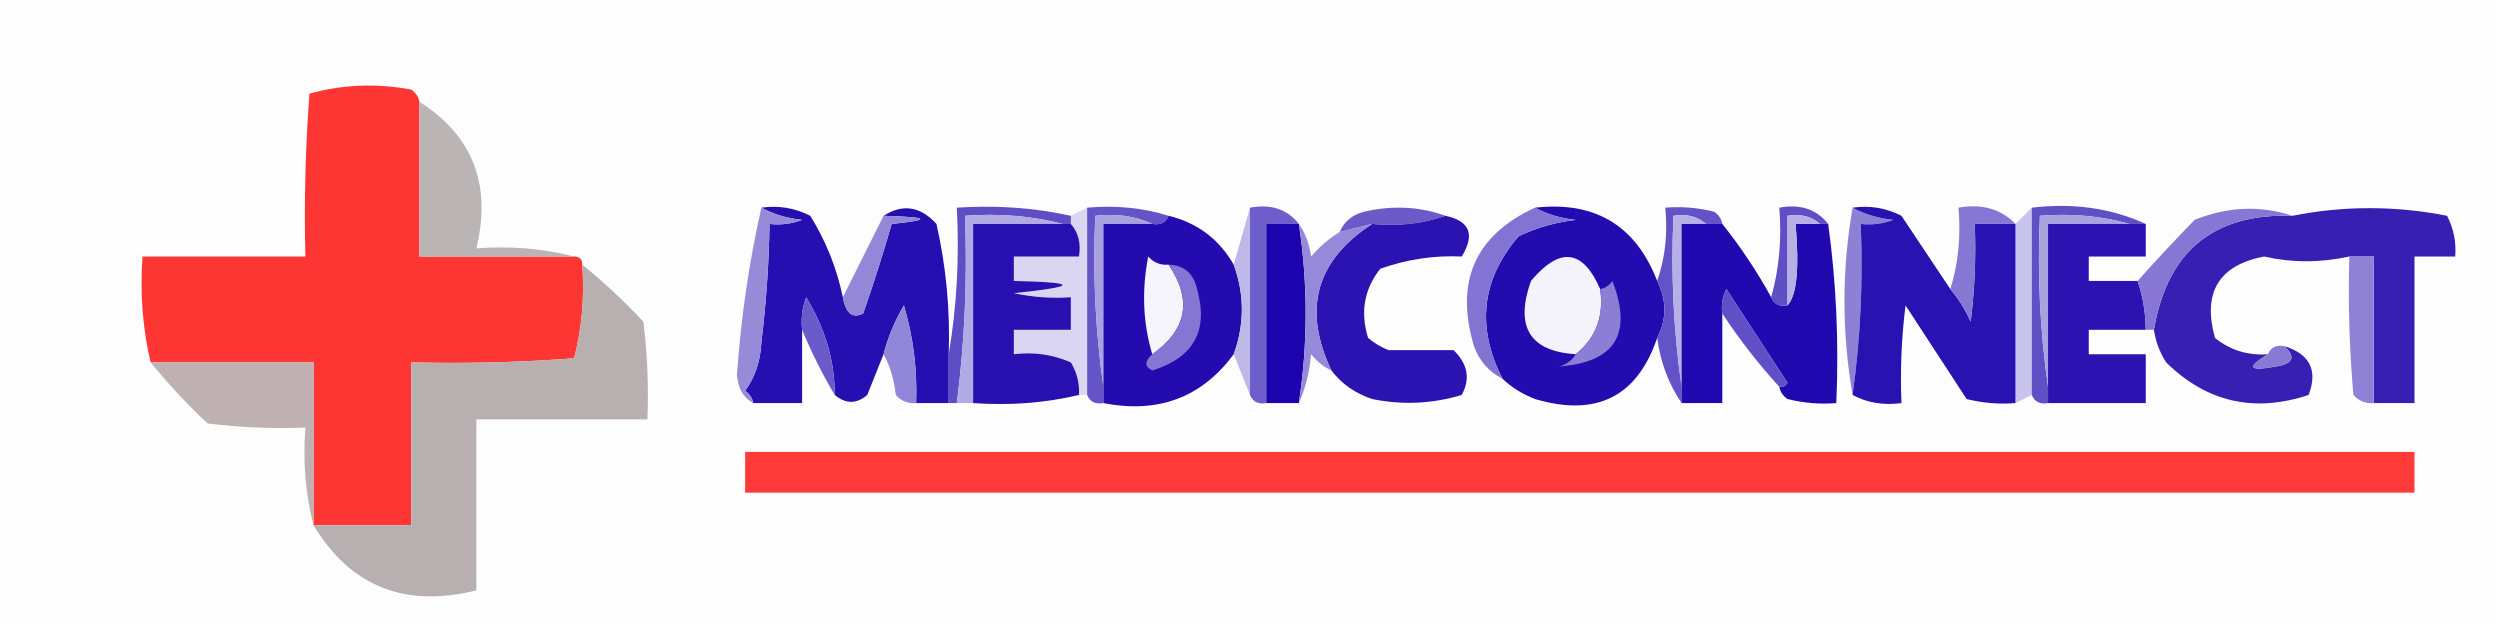<?xml version="1.0" encoding="UTF-8"?>
<!DOCTYPE svg PUBLIC "-//W3C//DTD SVG 1.1//EN" "http://www.w3.org/Graphics/SVG/1.1/DTD/svg11.dtd">
<svg xmlns="http://www.w3.org/2000/svg" version="1.1" width="307px" height="77px" style="shape-rendering:geometricPrecision; text-rendering:geometricPrecision; image-rendering:optimizeQuality; fill-rule:evenodd; clip-rule:evenodd" xmlns:xlink="http://www.w3.org/1999/xlink">
<g><path style="opacity:1" fill="#fdfdfe" d="M -0.5,-0.5 C 101.833,-0.5 204.167,-0.5 306.5,-0.5C 306.5,25.167 306.5,50.833 306.5,76.5C 204.167,76.5 101.833,76.5 -0.5,76.5C -0.5,50.833 -0.5,25.167 -0.5,-0.5 Z"/></g>
<g><path style="opacity:1" fill="#fd3634" d="M 51.5,12.5 C 51.5,18.833 51.5,25.167 51.5,31.5C 57.833,31.5 64.167,31.5 70.5,31.5C 71.167,31.5 71.5,31.833 71.5,32.5C 71.793,36.437 71.46,40.27 70.5,44C 63.842,44.5 57.175,44.666 50.5,44.5C 50.5,51.167 50.5,57.833 50.5,64.5C 46.5,64.5 42.5,64.5 38.5,64.5C 38.5,57.833 38.5,51.167 38.5,44.5C 31.833,44.5 25.167,44.5 18.5,44.5C 17.515,40.366 17.182,36.032 17.5,31.5C 24.167,31.5 30.833,31.5 37.5,31.5C 37.334,24.825 37.5,18.158 38,11.5C 42.078,10.37 46.245,10.204 50.5,11C 51.056,11.383 51.389,11.883 51.5,12.5 Z"/></g>
<g><path style="opacity:1" fill="#bbb4b4" d="M 51.5,12.5 C 58.056,16.656 60.39,22.656 58.5,30.5C 62.702,30.183 66.702,30.517 70.5,31.5C 64.167,31.5 57.833,31.5 51.5,31.5C 51.5,25.167 51.5,18.833 51.5,12.5 Z"/></g>
<g><path style="opacity:1" fill="#dad6f2" d="M 133.5,25.5 C 133.5,33.167 133.5,40.833 133.5,48.5C 133.167,48.5 132.833,48.5 132.5,48.5C 132.579,47.069 132.246,45.736 131.5,44.5C 129.257,43.526 126.924,43.192 124.5,43.5C 124.5,42.5 124.5,41.5 124.5,40.5C 126.833,40.5 129.167,40.5 131.5,40.5C 131.5,39.167 131.5,37.833 131.5,36.5C 129.143,36.663 126.81,36.497 124.5,36C 132.473,35.174 132.473,34.674 124.5,34.5C 124.5,33.5 124.5,32.5 124.5,31.5C 127.167,31.5 129.833,31.5 132.5,31.5C 132.768,29.901 132.434,28.568 131.5,27.5C 131.5,27.167 131.5,26.833 131.5,26.5C 132.167,26.167 132.833,25.833 133.5,25.5 Z"/></g>
<g><path style="opacity:1" fill="#6d5ac9" d="M 177.5,26.5 C 174.713,27.477 171.713,27.81 168.5,27.5C 167.167,27.833 165.833,28.167 164.5,28.5C 165.058,27.21 166.058,26.377 167.5,26C 171.027,25.192 174.36,25.359 177.5,26.5 Z"/></g>
<g><path style="opacity:1" fill="#c9c4ec" d="M 249.5,25.5 C 249.5,33.167 249.5,40.833 249.5,48.5C 248.833,48.833 248.167,49.167 247.5,49.5C 247.5,42.167 247.5,34.833 247.5,27.5C 248.167,26.833 248.833,26.167 249.5,25.5 Z"/></g>
<g><path style="opacity:1" fill="#260fb0" d="M 93.5,25.5 C 95.604,25.201 97.604,25.534 99.5,26.5C 101.418,29.584 102.751,32.918 103.5,36.5C 103.859,38.485 104.692,39.151 106,38.5C 107.278,34.835 108.444,31.168 109.5,27.5C 114.5,26.997 114.167,26.664 108.5,26.5C 110.863,24.998 113.03,25.332 115,27.5C 116.191,32.767 116.691,38.101 116.5,43.5C 116.5,45.5 116.5,47.5 116.5,49.5C 115.167,49.5 113.833,49.5 112.5,49.5C 112.656,45.418 112.156,41.418 111,37.5C 109.878,39.407 109.045,41.407 108.5,43.5C 107.841,45.138 107.174,46.804 106.5,48.5C 105.192,49.626 103.858,49.626 102.5,48.5C 102.528,44.388 101.361,40.388 99,36.5C 98.51,37.793 98.343,39.127 98.5,40.5C 98.5,43.5 98.5,46.5 98.5,49.5C 96.5,49.5 94.5,49.5 92.5,49.5C 92.389,48.883 92.056,48.383 91.5,48C 92.733,46.302 93.4,44.302 93.5,42C 94.091,37.181 94.424,32.348 94.5,27.5C 95.873,27.657 97.207,27.49 98.5,27C 96.618,26.802 94.952,26.302 93.5,25.5 Z"/></g>
<g><path style="opacity:1" fill="#5e4dc5" d="M 131.5,26.5 C 131.5,26.833 131.5,27.167 131.5,27.5C 131.167,27.5 130.833,27.5 130.5,27.5C 126.702,26.517 122.702,26.183 118.5,26.5C 118.799,34.253 118.466,41.92 117.5,49.5C 117.167,49.5 116.833,49.5 116.5,49.5C 116.5,47.5 116.5,45.5 116.5,43.5C 117.49,37.69 117.823,31.69 117.5,25.5C 122.363,25.18 127.03,25.514 131.5,26.5 Z"/></g>
<g><path style="opacity:1" fill="#b2aae4" d="M 130.5,27.5 C 126.833,27.5 123.167,27.5 119.5,27.5C 119.5,34.833 119.5,42.167 119.5,49.5C 118.833,49.5 118.167,49.5 117.5,49.5C 118.466,41.92 118.799,34.253 118.5,26.5C 122.702,26.183 126.702,26.517 130.5,27.5 Z"/></g>
<g><path style="opacity:1" fill="#2810b0" d="M 130.5,27.5 C 130.833,27.5 131.167,27.5 131.5,27.5C 132.434,28.568 132.768,29.901 132.5,31.5C 129.833,31.5 127.167,31.5 124.5,31.5C 124.5,32.5 124.5,33.5 124.5,34.5C 132.473,34.674 132.473,35.174 124.5,36C 126.81,36.497 129.143,36.663 131.5,36.5C 131.5,37.833 131.5,39.167 131.5,40.5C 129.167,40.5 126.833,40.5 124.5,40.5C 124.5,41.5 124.5,42.5 124.5,43.5C 126.924,43.192 129.257,43.526 131.5,44.5C 132.246,45.736 132.579,47.069 132.5,48.5C 128.366,49.485 124.032,49.818 119.5,49.5C 119.5,42.167 119.5,34.833 119.5,27.5C 123.167,27.5 126.833,27.5 130.5,27.5 Z"/></g>
<g><path style="opacity:1" fill="#6454c7" d="M 133.5,25.5 C 137.042,25.187 140.375,25.521 143.5,26.5C 143.158,27.338 142.492,27.672 141.5,27.5C 139.393,26.532 137.059,26.198 134.5,26.5C 134.175,33.687 134.509,40.687 135.5,47.5C 135.5,48.167 135.5,48.833 135.5,49.5C 134.508,49.672 133.842,49.338 133.5,48.5C 133.5,40.833 133.5,33.167 133.5,25.5 Z"/></g>
<g><path style="opacity:1" fill="#a9a1e0" d="M 141.5,27.5 C 139.5,27.5 137.5,27.5 135.5,27.5C 135.5,34.167 135.5,40.833 135.5,47.5C 134.509,40.687 134.175,33.687 134.5,26.5C 137.059,26.198 139.393,26.532 141.5,27.5 Z"/></g>
<g><path style="opacity:1" fill="#230baf" d="M 143.5,26.5 C 147.02,27.353 149.687,29.353 151.5,32.5C 152.833,36.167 152.833,39.833 151.5,43.5C 147.569,48.816 142.235,50.816 135.5,49.5C 135.5,48.833 135.5,48.167 135.5,47.5C 135.5,40.833 135.5,34.167 135.5,27.5C 137.5,27.5 139.5,27.5 141.5,27.5C 142.492,27.672 143.158,27.338 143.5,26.5 Z"/></g>
<g><path style="opacity:1" fill="#6e5ecb" d="M 153.5,25.5 C 156.082,25.025 158.082,25.692 159.5,27.5C 158.167,27.5 156.833,27.5 155.5,27.5C 155.5,34.833 155.5,42.167 155.5,49.5C 154.508,49.672 153.842,49.338 153.5,48.5C 153.5,40.833 153.5,33.167 153.5,25.5 Z"/></g>
<g><path style="opacity:1" fill="#1b03ad" d="M 159.5,27.5 C 160.615,34.822 160.615,42.155 159.5,49.5C 158.167,49.5 156.833,49.5 155.5,49.5C 155.5,42.167 155.5,34.833 155.5,27.5C 156.833,27.5 158.167,27.5 159.5,27.5 Z"/></g>
<g><path style="opacity:1" fill="#2b13b1" d="M 177.5,26.5 C 180.492,27.132 181.159,28.799 179.5,31.5C 176.118,31.341 172.785,31.841 169.5,33C 167.522,35.497 167.022,38.331 168,41.5C 168.75,42.126 169.584,42.626 170.5,43C 173.167,43 175.833,43 178.5,43C 180.245,44.692 180.578,46.525 179.5,48.5C 175.892,49.593 172.225,49.76 168.5,49C 166.416,48.303 164.749,47.136 163.5,45.5C 159.931,37.988 161.598,31.988 168.5,27.5C 171.713,27.81 174.713,27.477 177.5,26.5 Z"/></g>
<g><path style="opacity:1" fill="#230caf" d="M 188.5,25.5 C 195.865,24.678 200.865,27.678 203.5,34.5C 204.686,36.874 204.686,39.208 203.5,41.5C 201.042,48.73 196.042,51.23 188.5,49C 186.934,48.392 185.6,47.559 184.5,46.5C 181.263,40.132 181.929,34.299 186.5,29C 188.715,27.956 191.048,27.29 193.5,27C 191.618,26.802 189.952,26.302 188.5,25.5 Z"/></g>
<g><path style="opacity:1" fill="#6453c7" d="M 211.5,27.5 C 210.833,27.5 210.167,27.5 209.5,27.5C 208.432,26.566 207.099,26.232 205.5,26.5C 205.175,33.687 205.509,40.687 206.5,47.5C 206.5,48.167 206.5,48.833 206.5,49.5C 204.902,47.143 203.902,44.477 203.5,41.5C 204.686,39.208 204.686,36.874 203.5,34.5C 204.477,31.713 204.81,28.713 204.5,25.5C 206.527,25.338 208.527,25.505 210.5,26C 211.056,26.383 211.389,26.883 211.5,27.5 Z"/></g>
<g><path style="opacity:1" fill="#b7b0e6" d="M 209.5,27.5 C 208.5,27.5 207.5,27.5 206.5,27.5C 206.5,34.167 206.5,40.833 206.5,47.5C 205.509,40.687 205.175,33.687 205.5,26.5C 207.099,26.232 208.432,26.566 209.5,27.5 Z"/></g>
<g><path style="opacity:1" fill="#2009af" d="M 209.5,27.5 C 210.167,27.5 210.833,27.5 211.5,27.5C 213.735,30.291 215.735,33.291 217.5,36.5C 217.842,37.338 218.508,37.672 219.5,37.5C 220.636,36.319 220.969,32.986 220.5,27.5C 221.5,27.5 222.5,27.5 223.5,27.5C 223.833,27.5 224.167,27.5 224.5,27.5C 225.492,34.648 225.825,41.981 225.5,49.5C 223.473,49.662 221.473,49.495 219.5,49C 218.944,48.617 218.611,48.117 218.5,47.5C 218.938,47.565 219.272,47.399 219.5,47C 217,43.167 214.5,39.333 212,35.5C 211.517,36.448 211.351,37.448 211.5,38.5C 211.5,42.167 211.5,45.833 211.5,49.5C 209.833,49.5 208.167,49.5 206.5,49.5C 206.5,48.833 206.5,48.167 206.5,47.5C 206.5,40.833 206.5,34.167 206.5,27.5C 207.5,27.5 208.5,27.5 209.5,27.5 Z"/></g>
<g><path style="opacity:1" fill="#5f4ec6" d="M 224.5,27.5 C 224.167,27.5 223.833,27.5 223.5,27.5C 222.432,26.566 221.099,26.232 219.5,26.5C 219.5,30.167 219.5,33.833 219.5,37.5C 218.508,37.672 217.842,37.338 217.5,36.5C 218.482,33.038 218.815,29.371 218.5,25.5C 221.082,25.025 223.082,25.692 224.5,27.5 Z"/></g>
<g><path style="opacity:1" fill="#b7b0e5" d="M 223.5,27.5 C 222.5,27.5 221.5,27.5 220.5,27.5C 220.969,32.986 220.636,36.319 219.5,37.5C 219.5,33.833 219.5,30.167 219.5,26.5C 221.099,26.232 222.432,26.566 223.5,27.5 Z"/></g>
<g><path style="opacity:1" fill="#8d81d6" d="M 227.5,25.5 C 228.952,26.302 230.618,26.802 232.5,27C 231.207,27.49 229.873,27.657 228.5,27.5C 228.795,34.588 228.462,41.588 227.5,48.5C 226.167,40.833 226.167,33.167 227.5,25.5 Z"/></g>
<g><path style="opacity:1" fill="#2812b1" d="M 227.5,25.5 C 229.604,25.201 231.604,25.534 233.5,26.5C 235.526,29.518 237.526,32.518 239.5,35.5C 240.504,36.683 241.338,38.016 242,39.5C 242.499,35.514 242.666,31.514 242.5,27.5C 244.167,27.5 245.833,27.5 247.5,27.5C 247.5,34.833 247.5,42.167 247.5,49.5C 245.473,49.662 243.473,49.495 241.5,49C 239,45.167 236.5,41.333 234,37.5C 233.501,41.486 233.334,45.486 233.5,49.5C 231.265,49.795 229.265,49.461 227.5,48.5C 228.462,41.588 228.795,34.588 228.5,27.5C 229.873,27.657 231.207,27.49 232.5,27C 230.618,26.802 228.952,26.302 227.5,25.5 Z"/></g>
<g><path style="opacity:1" fill="#8577d3" d="M 247.5,27.5 C 245.833,27.5 244.167,27.5 242.5,27.5C 242.666,31.514 242.499,35.514 242,39.5C 241.338,38.016 240.504,36.683 239.5,35.5C 240.479,32.375 240.813,29.042 240.5,25.5C 243.388,24.99 245.721,25.657 247.5,27.5 Z"/></g>
<g><path style="opacity:1" fill="#6050c6" d="M 249.5,25.5 C 254.619,24.897 259.285,25.564 263.5,27.5C 262.833,27.5 262.167,27.5 261.5,27.5C 258.038,26.518 254.371,26.185 250.5,26.5C 250.175,33.687 250.509,40.687 251.5,47.5C 251.5,48.167 251.5,48.833 251.5,49.5C 250.508,49.672 249.842,49.338 249.5,48.5C 249.5,40.833 249.5,33.167 249.5,25.5 Z"/></g>
<g><path style="opacity:1" fill="#aaa3e0" d="M 261.5,27.5 C 258.167,27.5 254.833,27.5 251.5,27.5C 251.5,34.167 251.5,40.833 251.5,47.5C 250.509,40.687 250.175,33.687 250.5,26.5C 254.371,26.185 258.038,26.518 261.5,27.5 Z"/></g>
<g><path style="opacity:1" fill="#2c12b0" d="M 261.5,27.5 C 262.167,27.5 262.833,27.5 263.5,27.5C 263.5,28.833 263.5,30.167 263.5,31.5C 261.167,31.5 258.833,31.5 256.5,31.5C 256.5,32.5 256.5,33.5 256.5,34.5C 258.5,34.5 260.5,34.5 262.5,34.5C 263.15,36.435 263.483,38.435 263.5,40.5C 261.167,40.5 258.833,40.5 256.5,40.5C 256.5,41.5 256.5,42.5 256.5,43.5C 258.833,43.5 261.167,43.5 263.5,43.5C 263.5,45.5 263.5,47.5 263.5,49.5C 259.5,49.5 255.5,49.5 251.5,49.5C 251.5,48.833 251.5,48.167 251.5,47.5C 251.5,40.833 251.5,34.167 251.5,27.5C 254.833,27.5 258.167,27.5 261.5,27.5 Z"/></g>
<g><path style="opacity:1" fill="#381fb4" d="M 291.5,49.5 C 291.5,43.5 291.5,37.5 291.5,31.5C 290.5,31.5 289.5,31.5 288.5,31.5C 284.954,32.273 281.454,32.273 278,31.5C 272.448,32.594 270.448,35.927 272,41.5C 273.897,43.016 276.064,43.683 278.5,43.5C 275.791,45.132 276.125,45.632 279.5,45C 281.619,44.658 281.953,43.825 280.5,42.5C 283.654,43.474 284.654,45.474 283.5,48.5C 276.804,50.719 270.97,49.386 266,44.5C 265.209,43.255 264.709,41.922 264.5,40.5C 266.148,30.854 271.814,26.188 281.5,26.5C 287.81,25.248 294.143,25.248 300.5,26.5C 301.309,28.071 301.643,29.738 301.5,31.5C 299.833,31.5 298.167,31.5 296.5,31.5C 296.5,37.5 296.5,43.5 296.5,49.5C 294.833,49.5 293.167,49.5 291.5,49.5 Z"/></g>
<g><path style="opacity:1" fill="#9487d8" d="M 108.5,26.5 C 114.167,26.664 114.5,26.997 109.5,27.5C 108.444,31.168 107.278,34.835 106,38.5C 104.692,39.151 103.859,38.485 103.5,36.5C 105.167,33.167 106.833,29.833 108.5,26.5 Z"/></g>
<g><path style="opacity:1" fill="#9789d9" d="M 159.5,27.5 C 160.29,28.608 160.79,29.942 161,31.5C 162.039,30.29 163.206,29.29 164.5,28.5C 165.833,28.167 167.167,27.833 168.5,27.5C 161.598,31.988 159.931,37.988 163.5,45.5C 162.542,45.047 161.708,44.38 161,43.5C 160.809,45.708 160.309,47.708 159.5,49.5C 160.615,42.155 160.615,34.822 159.5,27.5 Z"/></g>
<g><path style="opacity:1" fill="#f6f5fb" d="M 143.5,32.5 C 146.434,36.828 145.768,40.495 141.5,43.5C 140.355,39.689 140.188,35.689 141,31.5C 141.671,32.252 142.504,32.586 143.5,32.5 Z"/></g>
<g><path style="opacity:1" fill="#f4f2fb" d="M 196.5,35.5 C 196.982,38.831 195.982,41.497 193.5,43.5C 187.844,43.133 186.011,40.133 188,34.5C 191.547,30.271 194.38,30.604 196.5,35.5 Z"/></g>
<g><path style="opacity:1" fill="#8776d3" d="M 281.5,26.5 C 271.814,26.188 266.148,30.854 264.5,40.5C 264.167,40.5 263.833,40.5 263.5,40.5C 263.483,38.435 263.15,36.435 262.5,34.5C 264.685,32.053 267.018,29.552 269.5,27C 273.592,25.368 277.592,25.201 281.5,26.5 Z"/></g>
<g><path style="opacity:1" fill="#8e81d6" d="M 288.5,31.5 C 289.5,31.5 290.5,31.5 291.5,31.5C 291.5,37.5 291.5,43.5 291.5,49.5C 290.504,49.586 289.671,49.252 289,48.5C 288.501,42.843 288.334,37.176 288.5,31.5 Z"/></g>
<g><path style="opacity:1" fill="#b8b0b0" d="M 71.5,32.5 C 74.13,34.628 76.63,36.961 79,39.5C 79.499,43.486 79.665,47.486 79.5,51.5C 72.5,51.5 65.5,51.5 58.5,51.5C 58.5,58.5 58.5,65.5 58.5,72.5C 49.703,74.686 43.036,72.019 38.5,64.5C 42.5,64.5 46.5,64.5 50.5,64.5C 50.5,57.833 50.5,51.167 50.5,44.5C 57.175,44.666 63.842,44.5 70.5,44C 71.46,40.27 71.793,36.437 71.5,32.5 Z"/></g>
<g><path style="opacity:1" fill="#8373d2" d="M 188.5,25.5 C 189.952,26.302 191.618,26.802 193.5,27C 191.048,27.29 188.715,27.956 186.5,29C 181.929,34.299 181.263,40.132 184.5,46.5C 182.827,45.657 181.66,44.324 181,42.5C 178.639,34.564 181.139,28.897 188.5,25.5 Z"/></g>
<g><path style="opacity:1" fill="#968ad9" d="M 93.5,25.5 C 94.952,26.302 96.618,26.802 98.5,27C 97.207,27.49 95.873,27.657 94.5,27.5C 94.424,32.348 94.091,37.181 93.5,42C 93.4,44.302 92.733,46.302 91.5,48C 92.056,48.383 92.389,48.883 92.5,49.5C 91.275,48.848 90.608,47.681 90.5,46C 90.997,38.95 91.997,32.117 93.5,25.5 Z"/></g>
<g><path style="opacity:1" fill="#8c7ed5" d="M 193.5,43.5 C 195.982,41.497 196.982,38.831 196.5,35.5C 197.117,35.389 197.617,35.056 198,34.5C 200.51,40.989 198.343,44.489 191.5,45C 192.416,44.722 193.082,44.222 193.5,43.5 Z"/></g>
<g><path style="opacity:1" fill="#604fc6" d="M 218.5,47.5 C 215.925,44.681 213.592,41.681 211.5,38.5C 211.351,37.448 211.517,36.448 212,35.5C 214.5,39.333 217,43.167 219.5,47C 219.272,47.399 218.938,47.565 218.5,47.5 Z"/></g>
<g><path style="opacity:1" fill="#6a5aca" d="M 102.5,48.5 C 100.975,45.921 99.641,43.254 98.5,40.5C 98.343,39.127 98.51,37.793 99,36.5C 101.361,40.388 102.528,44.388 102.5,48.5 Z"/></g>
<g><path style="opacity:1" fill="#9286d8" d="M 112.5,49.5 C 111.504,49.586 110.671,49.252 110,48.5C 109.802,46.618 109.302,44.952 108.5,43.5C 109.045,41.407 109.878,39.407 111,37.5C 112.156,41.418 112.656,45.418 112.5,49.5 Z"/></g>
<g><path style="opacity:1" fill="#8676d3" d="M 143.5,32.5 C 145.411,32.574 146.578,33.574 147,35.5C 148.437,40.576 146.604,43.91 141.5,45.5C 140.537,45.03 140.537,44.364 141.5,43.5C 145.768,40.495 146.434,36.828 143.5,32.5 Z"/></g>
<g><path style="opacity:1" fill="#beb8e8" d="M 153.5,25.5 C 153.5,33.167 153.5,40.833 153.5,48.5C 152.833,46.833 152.167,45.167 151.5,43.5C 152.833,39.833 152.833,36.167 151.5,32.5C 152.167,30.167 152.833,27.833 153.5,25.5 Z"/></g>
<g><path style="opacity:1" fill="#8979d4" d="M 280.5,42.5 C 281.953,43.825 281.619,44.658 279.5,45C 276.125,45.632 275.791,45.132 278.5,43.5C 278.842,42.662 279.508,42.328 280.5,42.5 Z"/></g>
<g><path style="opacity:1" fill="#bfb1b1" d="M 18.5,44.5 C 25.167,44.5 31.833,44.5 38.5,44.5C 38.5,51.167 38.5,57.833 38.5,64.5C 37.517,60.702 37.183,56.702 37.5,52.5C 33.486,52.666 29.486,52.499 25.5,52C 22.961,49.63 20.628,47.13 18.5,44.5 Z"/></g>
<g><path style="opacity:1" fill="#ff3b39" d="M 91.5,55.5 C 159.833,55.5 228.167,55.5 296.5,55.5C 296.5,57.167 296.5,58.833 296.5,60.5C 228.167,60.5 159.833,60.5 91.5,60.5C 91.5,58.833 91.5,57.167 91.5,55.5 Z"/></g>
</svg>
